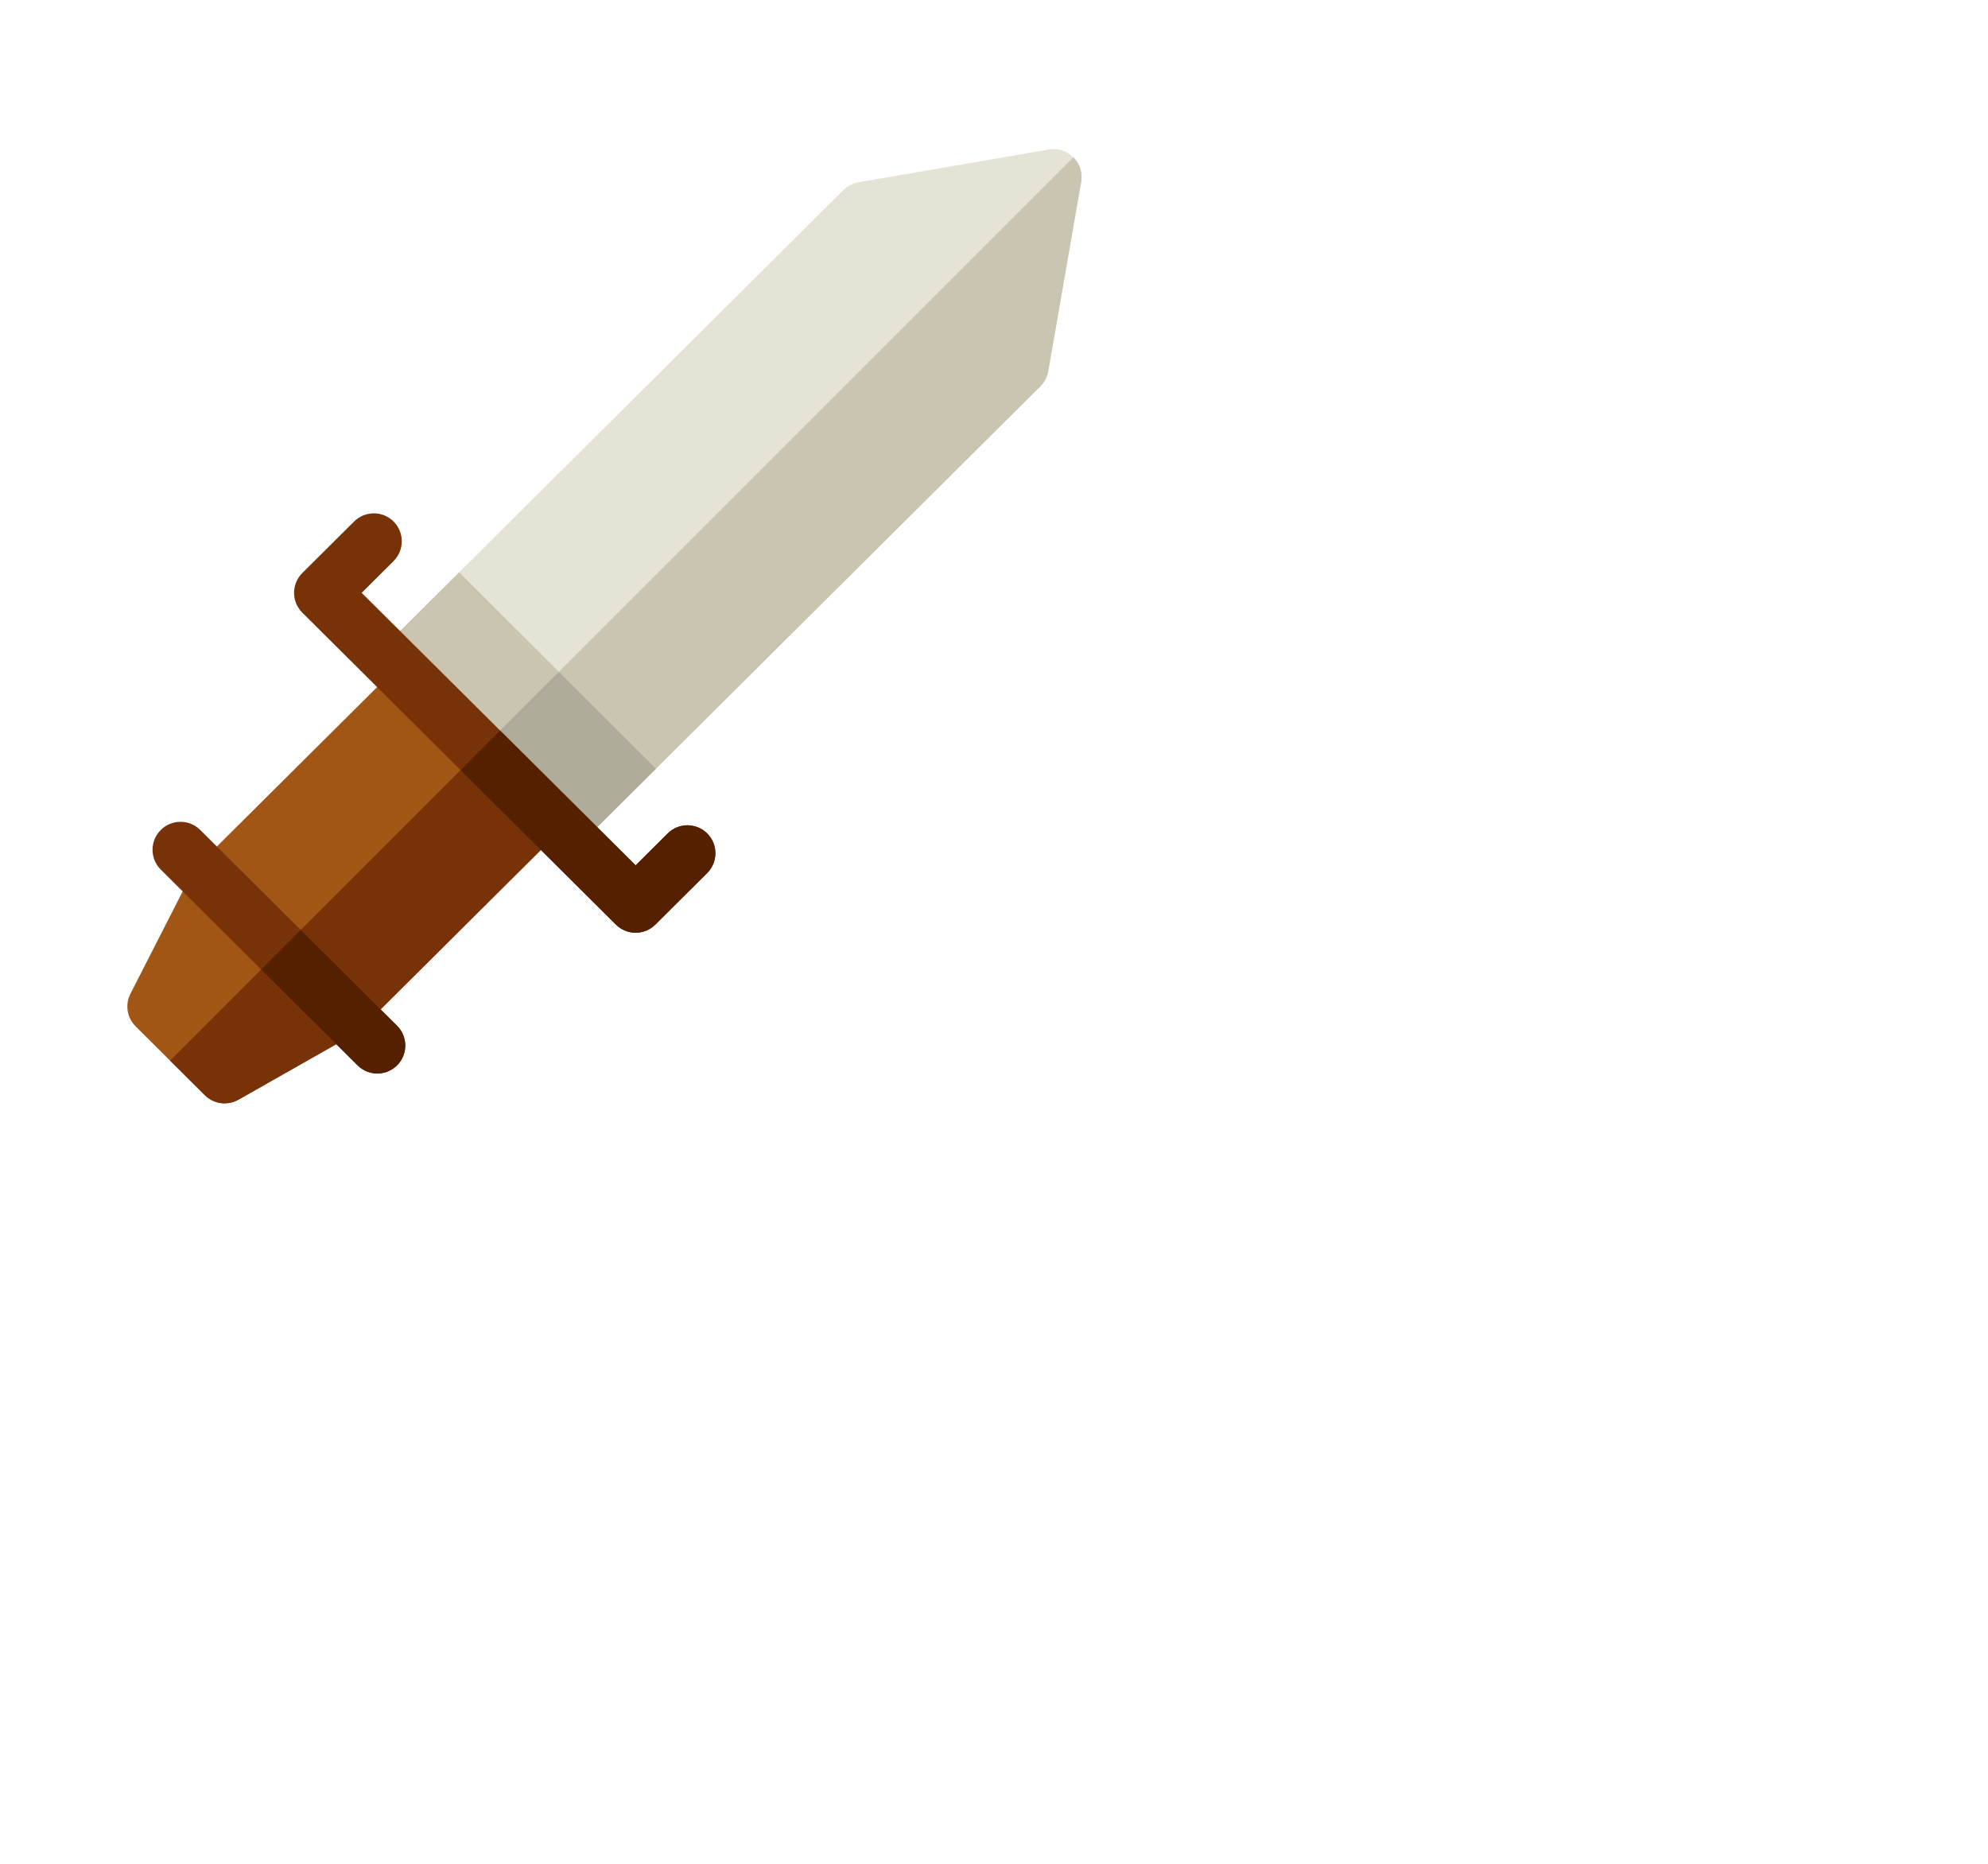 <svg height="150px" viewBox="0 -80 930 1000" width="160px" xmlns="http://www.w3.org/2000/svg"><path d="m135.473 269.402 248.785-247.453c2.188-2.176 4.992-3.625 8.035-4.148l102.164-17.582c4.805-.828 9.715.734 13.156 4.184 3.445 3.453 5 8.363 4.164 13.168l-17.68 101.613c-.531 3.059-2 5.879-4.199 8.066l-248.668 247.336zm0 0" fill="#e5e2d6"/><path d="m241.23 374.586 248.668-247.336c2.203-2.188 3.668-5.004 4.203-8.062l17.676-101.617c.836-4.805-.715-9.715-4.16-13.168-.008-.004-.016-.012-.023-.02l-318.426 318.426zm0 0" fill="#c9c5b1"/><path d="m178.027 227.074-42.555 42.328 105.758 105.184 42.379-42.152zm0 0" fill="#c9c5b1"/><path d="m231.52 280.457-42.352 42.352 52.062 51.777 42.379-42.152zm0 0" fill="#b0ac9b"/><path d="m52.18 512c-3.871 0-7.699-1.496-10.582-4.367l-37.176-36.973c-4.621-4.598-5.746-11.652-2.781-17.457l33.023-64.68c.719-1.41 1.656-2.699 2.781-3.816l106.855-106.281 87.852 87.387-106.969 106.395c-.945.941-2.016 1.75-3.176 2.41l-62.43 35.43c-2.316 1.312-4.867 1.953-7.398 1.953zm0 0" fill="#a15615"/><path d="m41.598 507.633c2.883 2.871 6.711 4.367 10.582 4.367 2.531 0 5.082-.641 7.398-1.957l62.43-35.426c1.16-.66 2.23-1.473 3.176-2.414l106.969-106.391-43.109-42.879-166.121 166.125zm0 0" fill="#783207"/><path d="m134.117 495.977c-3.824 0-7.648-1.453-10.578-4.363l-105.605-105.043c-5.875-5.84-5.898-15.34-.055-21.211 5.84-5.875 15.34-5.898 21.211-.059l105.605 105.043c5.875 5.84 5.898 15.34.059 21.211-2.934 2.945-6.785 4.422-10.637 4.422zm0 0" fill="#783207"/><path d="m123.539 491.613c2.93 2.91 6.754 4.363 10.578 4.363 3.852 0 7.707-1.473 10.637-4.422 5.844-5.871 5.816-15.371-.059-21.211l-51.668-51.395-21.211 21.215zm0 0" fill="#542000"/><path d="m272.719 420.445c-3.828 0-7.652-1.457-10.578-4.367l-168.266-167.363c-2.832-2.816-4.422-6.645-4.422-10.633 0-3.992 1.59-7.82 4.422-10.637l27.793-27.648c5.875-5.84 15.375-5.816 21.215.059 5.844 5.871 5.816 15.371-.059 21.211l-17.102 17.016 146.996 146.207 17.215-17.129c5.875-5.84 15.375-5.812 21.215.059 5.844 5.875 5.816 15.371-.059 21.215l-27.793 27.645c-2.926 2.91-6.754 4.367-10.578 4.367zm0 0" fill="#783207"/><path d="m262.141 416.078c2.926 2.91 6.75 4.367 10.578 4.367 3.824 0 7.652-1.457 10.578-4.367l27.793-27.645c5.875-5.844 5.902-15.34.059-21.215-5.84-5.871-15.34-5.898-21.215-.059l-17.215 17.129-72.711-72.32-21.211 21.215zm0 0" fill="#542000"/></svg>